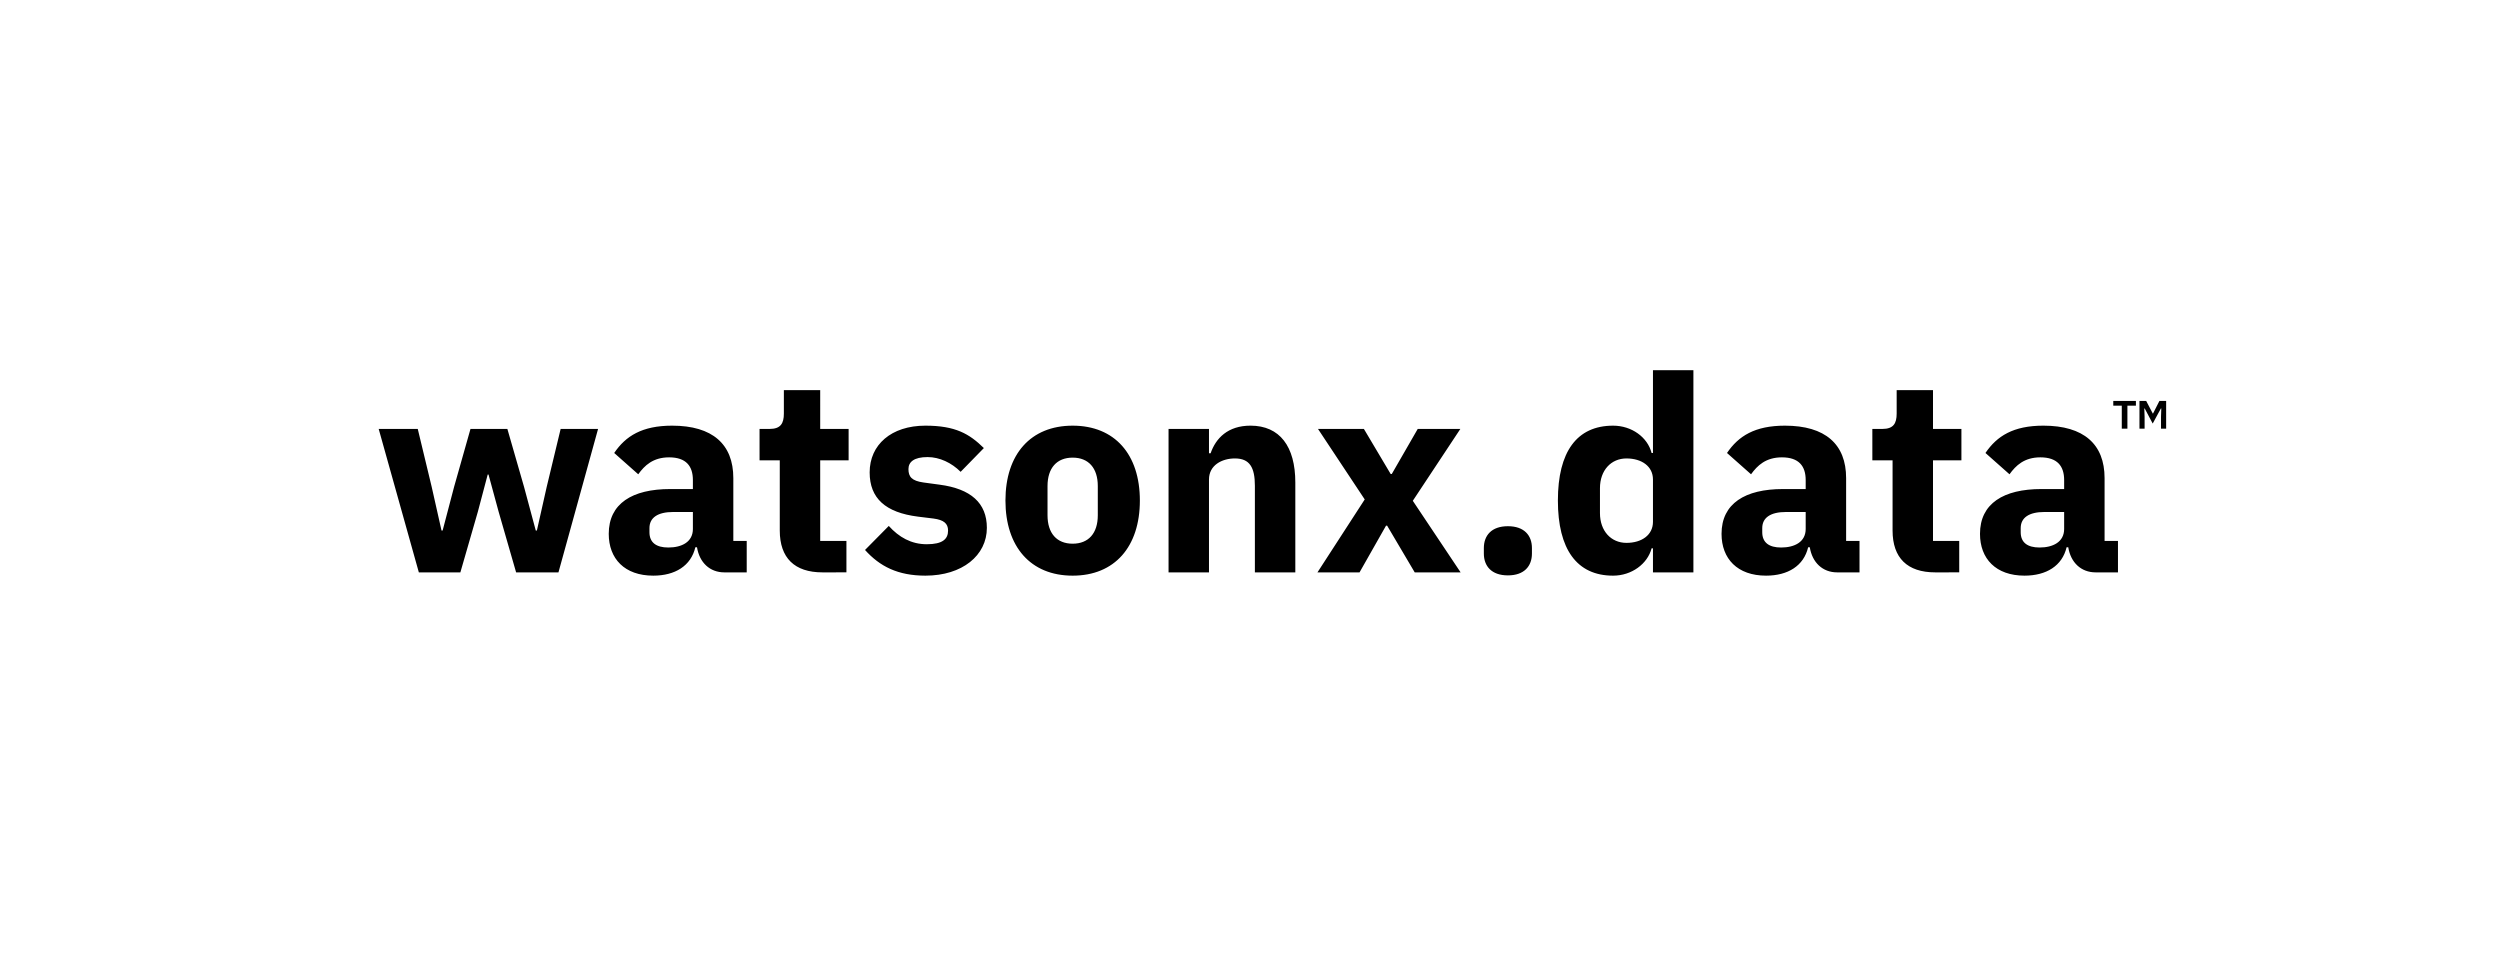 <svg xmlns="http://www.w3.org/2000/svg" viewBox="0 0 1258.147 480"><defs><clipPath id="a" clipPathUnits="userSpaceOnUse"><path d="M0 360h943.61V0H0Z"/></clipPath></defs><g clip-path="url(#a)" transform="matrix(1.333 0 0 -1.333 0 480)"><path d="M0 0v10.484h2.537l2.499-4.776h.075l2.425 4.776h2.537V0h-1.94v4.477l.112 3.171h-.149L4.999 1.94 1.978 7.648h-.15l.111-3.171V0Zm-6.678 0v8.693h-3.209v1.791h8.544V8.693h-3.209V0Zm-21.759-37.843v6.395h-7.426c-5.88 0-8.975-2.166-8.975-6.086v-1.547c0-3.92 2.579-5.776 7.118-5.776 5.054 0 9.283 2.063 9.283 7.014m11.863-16.401c-5.468 0-9.387 3.713-10.316 9.49h-.619c-1.65-7.015-7.633-10.728-15.885-10.728-10.83 0-16.813 6.395-16.813 15.782 0 11.45 8.871 16.916 23.209 16.916h8.561v3.404c0 5.261-2.579 8.562-8.974 8.562-6.086 0-9.283-3.095-11.655-6.395l-9.078 8.045c4.332 6.396 10.522 10.315 21.868 10.315 15.266 0 23.105-7.014 23.105-19.805v-23.724h5.055v-11.862zm-60.549 0c-10.522 0-16.091 5.467-16.091 15.782v26.509h-7.634V-.091h3.818c4.125 0 5.363 2.063 5.363 5.777v8.871h13.719V-.091h10.727v-11.862h-10.727v-30.429h9.902v-11.862zm-48.892 16.401v6.395h-7.426c-5.88 0-8.975-2.166-8.975-6.086v-1.547c0-3.92 2.579-5.776 7.118-5.776 5.054 0 9.283 2.063 9.283 7.014m11.863-16.401c-5.468 0-9.387 3.713-10.316 9.49h-.619c-1.65-7.015-7.633-10.728-15.885-10.728-10.83 0-16.813 6.395-16.813 15.782 0 11.45 8.871 16.916 23.209 16.916h8.561v3.404c0 5.261-2.579 8.562-8.974 8.562-6.086 0-9.283-3.095-11.656-6.395l-9.077 8.045c4.332 6.396 10.522 10.315 21.868 10.315 15.266 0 23.105-7.014 23.105-19.805v-23.724h5.055v-11.862zm-69.523 19.082v15.989c0 4.951-4.228 7.942-10.005 7.942-5.776 0-10.006-4.435-10.006-11.243v-9.387c0-6.807 4.23-11.243 10.006-11.243 5.777 0 10.005 2.991 10.005 7.942m0-10.005h-.515c-1.547-5.879-7.53-10.315-14.544-10.315-13.719 0-20.836 10.005-20.836 28.366 0 18.361 7.117 28.263 20.836 28.263 7.014 0 12.997-4.332 14.544-10.315h.515v31.254h15.267v-76.33h-15.267zm-63.848-1.96v2.063c0 4.745 2.887 8.252 9.077 8.252 6.188 0 9.077-3.507 9.077-8.252v-2.063c0-4.745-2.889-8.252-9.077-8.252-6.19 0-9.077 3.507-9.077 8.252m-62.819-7.117 17.845 27.541-17.639 26.612h17.33l10.109-17.019h.412l9.8 17.019h16.09l-17.948-27.128 18.052-27.025h-17.329l-10.418 17.639h-.413l-10.005-17.639zm-56.216 0V-.091h15.267v-9.18h.618c1.96 5.673 6.499 10.418 15.061 10.418 11.037 0 16.916-7.839 16.916-21.455v-33.936h-15.266v32.698c0 6.911-1.96 10.315-7.53 10.315-4.951 0-9.799-2.579-9.799-7.942v-35.071zm-26.714 21.558v11.037c0 6.808-3.508 10.728-9.491 10.728-5.982 0-9.489-3.92-9.489-10.728v-11.037c0-6.808 3.507-10.728 9.489-10.728 5.983 0 9.491 3.92 9.491 10.728m-34.866 5.57c0 17.432 9.491 28.263 25.375 28.263 15.885 0 25.375-10.831 25.375-28.263 0-17.432-9.49-28.366-25.375-28.366-15.884 0-25.375 10.934-25.375 28.366m-53.019-18.67 8.974 9.077c3.817-4.229 8.458-6.911 14.338-6.911 5.983 0 8.045 1.96 8.045 5.158 0 2.682-1.65 4.023-5.467 4.538l-5.879.722c-12.275 1.548-18.257 6.911-18.257 16.711 0 10.418 8.148 17.638 21.042 17.638 11.346 0 16.607-3.094 22.074-8.458l-8.768-8.974c-3.403 3.404-7.942 5.57-12.481 5.57-5.157 0-7.22-1.857-7.22-4.539 0-2.888 1.237-4.435 5.673-5.054l6.086-.825c11.759-1.548 17.845-6.911 17.845-16.298 0-10.418-9.284-18.051-23.209-18.051-10.418 0-17.226 3.507-22.796 9.696m-16.091-8.458c-10.521 0-16.091 5.467-16.091 15.782v26.509h-7.633V-.091h3.816c4.126 0 5.364 2.063 5.364 5.777v8.871h13.719V-.091h10.727v-11.862h-10.727v-30.429h9.902v-11.862zm-48.892 16.401v6.395h-7.426c-5.88 0-8.975-2.166-8.975-6.086v-1.547c0-3.92 2.579-5.776 7.118-5.776 5.054 0 9.283 2.063 9.283 7.014m11.862-16.401c-5.467 0-9.386 3.713-10.315 9.49h-.618c-1.651-7.015-7.634-10.728-15.886-10.728-10.83 0-16.813 6.395-16.813 15.782 0 11.45 8.871 16.916 23.209 16.916h8.561v3.404c0 5.261-2.579 8.562-8.974 8.562-6.086 0-9.283-3.095-11.656-6.395l-9.077 8.045c4.332 6.396 10.521 10.315 21.868 10.315 15.266 0 23.105-7.014 23.105-19.805v-23.724h5.055v-11.862zM-664.762-.091h14.75l5.261-21.867 3.713-16.504h.413l4.333 16.504 6.188 21.867h13.925l6.293-21.867 4.435-16.504h.413l3.713 16.504 5.261 21.867h14.131l-14.957-54.153h-15.988l-6.601 22.899-3.817 14.029h-.309l-3.713-14.029-6.602-22.899h-15.679z" style="fill:#000;fill-opacity:1;fill-rule:nonzero;stroke:none" transform="translate(807.73 198.243)"/></g></svg>